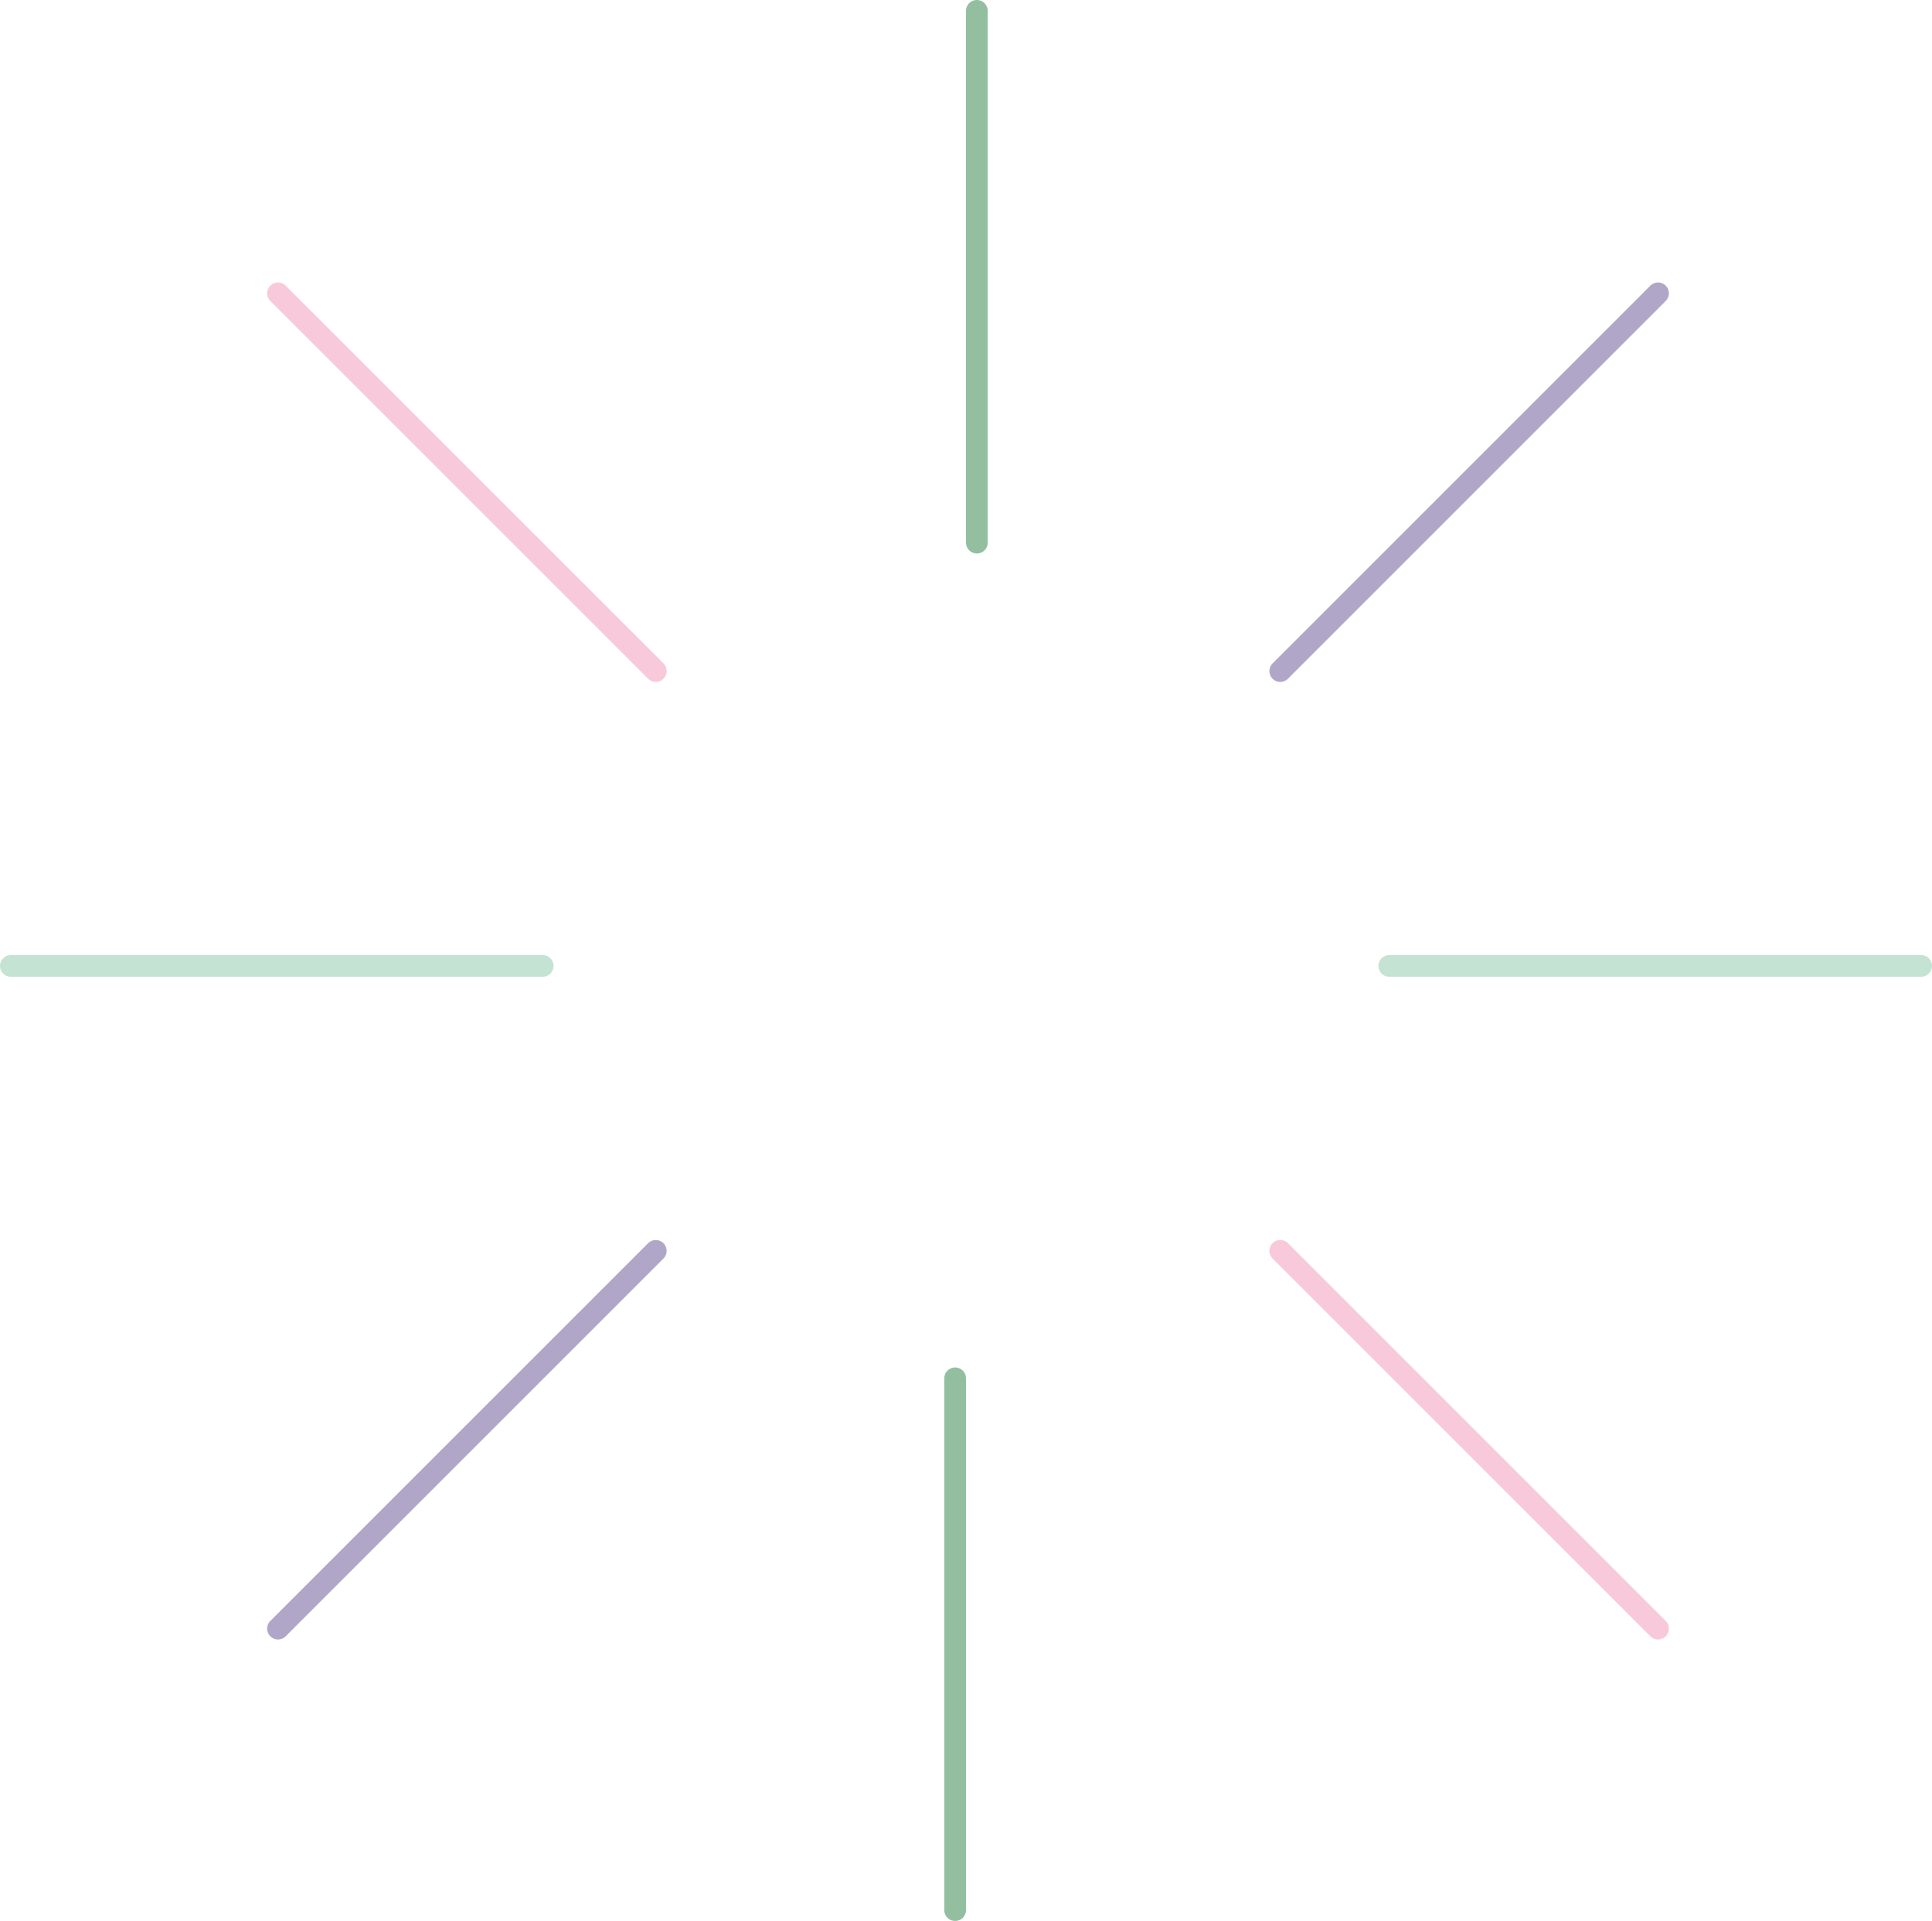 <svg width="178" height="177" viewBox="0 0 178 177" fill="none" xmlns="http://www.w3.org/2000/svg">
<g opacity="0.5">
<line x1="90" y1="1" x2="90" y2="50" stroke="#287F42" stroke-width="2" stroke-linecap="round"/>
<line x1="152.76" y1="27.026" x2="117.953" y2="61.834" stroke="#614F91" stroke-width="2" stroke-linecap="round"/>
<line x1="60.42" y1="61.834" x2="25.613" y2="27.027" stroke="#F193B7" stroke-width="2" stroke-linecap="round"/>
<line x1="88" y1="176" x2="88" y2="127" stroke="#287F42" stroke-width="2" stroke-linecap="round"/>
<line x1="25.612" y1="150.063" x2="60.419" y2="115.256" stroke="#614F91" stroke-width="2" stroke-linecap="round"/>
<line x1="117.953" y1="115.256" x2="152.76" y2="150.063" stroke="#F193B7" stroke-width="2" stroke-linecap="round"/>
<line x1="128" y1="89" x2="177" y2="89" stroke="#89C8A5" stroke-width="2" stroke-linecap="round"/>
<line x1="1" y1="89" x2="50" y2="89" stroke="#89C8A5" stroke-width="2" stroke-linecap="round"/>
</g>
</svg>
